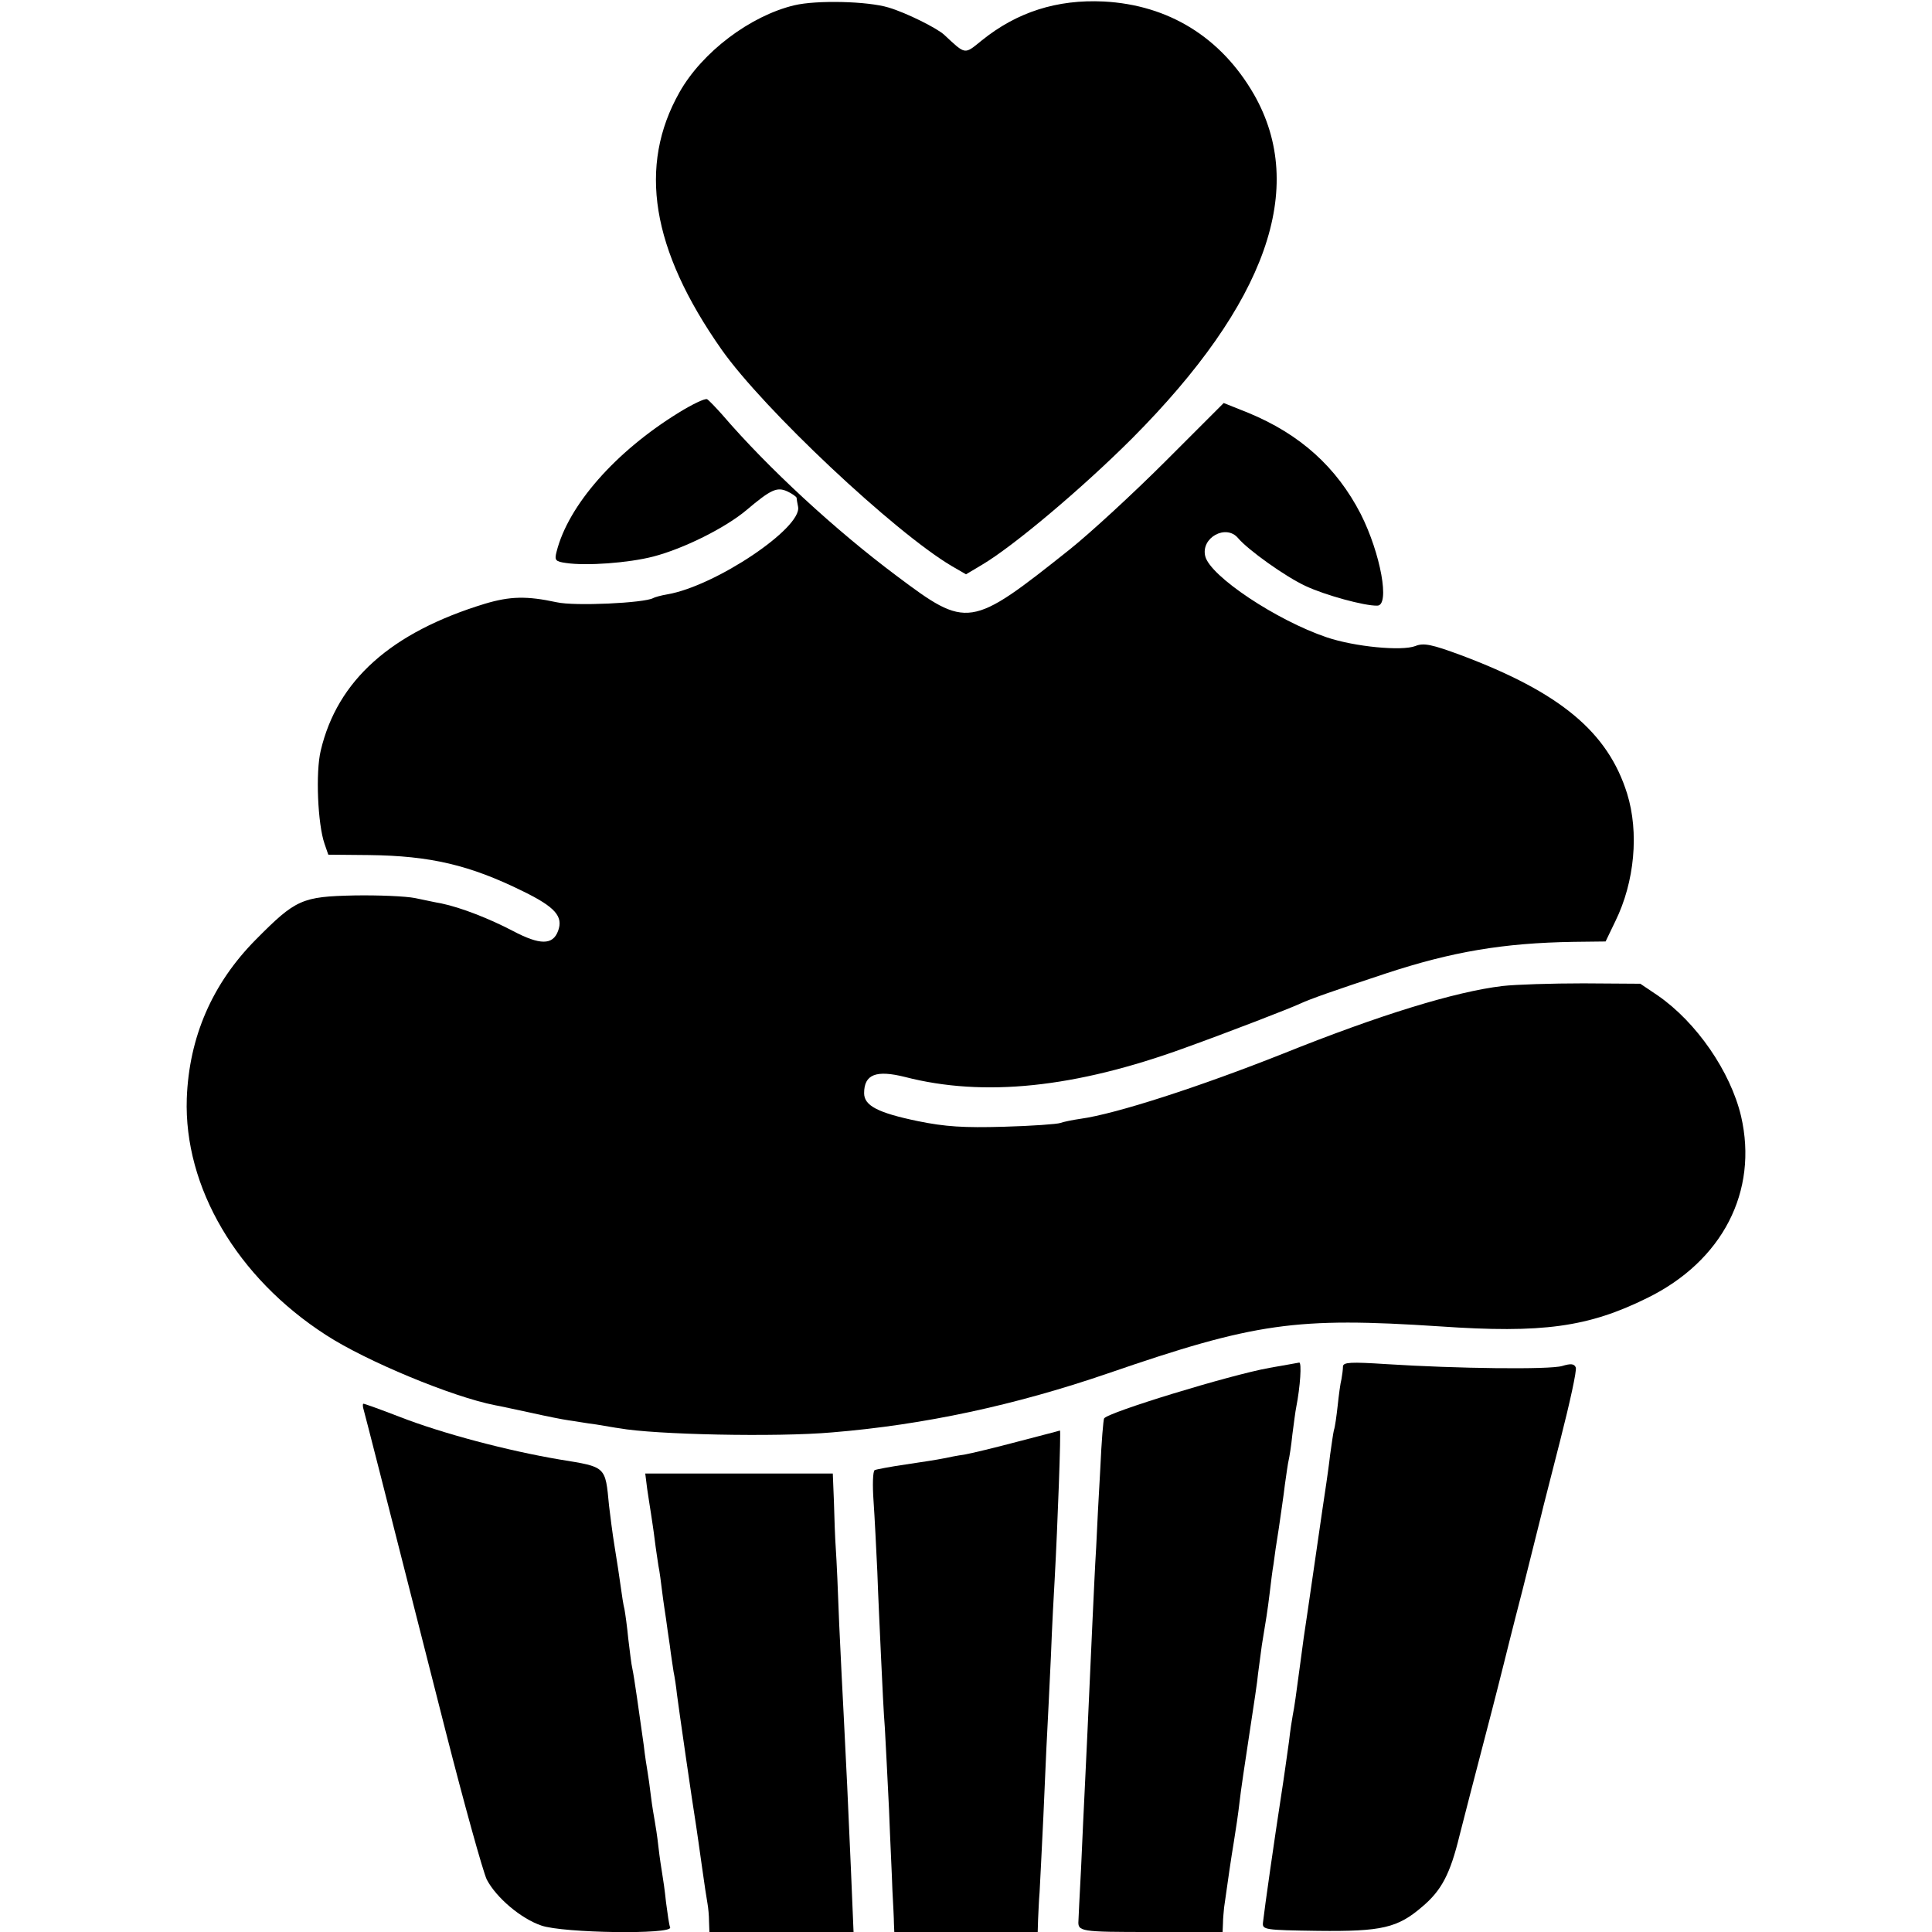 <?xml version="1.0" standalone="no"?>
<!DOCTYPE svg PUBLIC "-//W3C//DTD SVG 20010904//EN"
 "http://www.w3.org/TR/2001/REC-SVG-20010904/DTD/svg10.dtd">
<svg version="1.0" xmlns="http://www.w3.org/2000/svg"
 width="512pt" height="512pt" viewBox="0 0 512 512"
 preserveAspectRatio="xMidYMid meet">
<g transform="translate(0,512) scale(0.1,-0.1)"
fill="#000000" stroke="none">
<path d="M2105 5106 c-117 -28 -244 -124 -304 -230 -111 -196 -75 -417 111
-682 111 -158 458 -484 610 -574 l38 -22 42 25 c83 49 265 202 399 336 355
357 464 663 322 911 -87 151 -226 237 -398 246 -124 6 -230 -28 -323 -103 -47
-38 -42 -39 -100 15 -20 18 -100 58 -147 72 -56 17 -191 20 -250 6z"/>
<path d="M1798 4026 c-167 -103 -292 -245 -323 -368 -6 -23 -3 -26 25 -30 54
-8 165 0 231 17 81 21 191 76 247 123 65 55 81 62 108 50 13 -6 24 -14 25 -17
0 -3 2 -14 4 -24 11 -56 -219 -210 -346 -232 -18 -3 -35 -8 -38 -10 -23 -13
-208 -22 -256 -11 -79 17 -123 16 -190 -4 -249 -76 -391 -203 -435 -389 -14
-58 -8 -195 10 -247 l10 -29 108 -1 c162 -2 266 -26 408 -96 86 -42 107 -67
93 -105 -14 -38 -48 -38 -120 0 -61 32 -137 62 -190 73 -13 2 -44 9 -69 14
-25 5 -97 8 -160 7 -140 -3 -156 -10 -262 -117 -116 -117 -177 -259 -183 -421
-8 -235 133 -475 369 -627 106 -69 335 -164 448 -186 13 -2 56 -12 95 -20 40
-9 85 -18 100 -20 16 -2 48 -8 73 -11 25 -4 52 -9 61 -10 93 -17 417 -24 564
-11 244 20 485 72 730 156 392 135 499 150 880 125 273 -19 394 -2 550 75 200
98 295 283 249 482 -28 118 -118 249 -221 320 l-46 31 -151 1 c-83 0 -179 -3
-214 -7 -126 -15 -327 -77 -581 -179 -219 -87 -443 -160 -538 -173 -21 -3 -45
-8 -53 -11 -8 -3 -76 -8 -150 -10 -106 -3 -155 0 -228 15 -106 22 -142 41
-142 74 0 50 32 62 108 43 209 -54 451 -29 742 77 114 41 277 104 305 117 28
13 91 35 227 80 176 58 312 81 498 84 l85 1 26 54 c51 104 63 235 31 338 -51
163 -177 268 -441 367 -76 28 -98 33 -120 24 -36 -14 -161 -2 -235 23 -133 45
-309 162 -322 215 -12 49 55 86 87 48 26 -31 125 -102 179 -127 51 -24 156
-53 190 -52 34 0 9 138 -44 243 -64 124 -160 211 -298 268 l-65 26 -154 -154
c-85 -85 -199 -190 -254 -234 -264 -210 -271 -211 -459 -70 -162 121 -341 286
-462 427 -17 19 -35 38 -40 41 -5 3 -39 -13 -76 -36z"/>
<path d="M3364 1495 c-105 -19 -429 -118 -438 -134 -2 -3 -7 -62 -10 -131 -4
-69 -9 -163 -11 -210 -3 -47 -7 -137 -10 -200 -12 -262 -16 -359 -20 -435 -2
-44 -7 -141 -10 -215 -4 -74 -7 -137 -7 -140 -2 -29 5 -30 192 -30 l190 0 1
23 c0 12 2 31 3 42 11 78 18 127 26 175 5 30 12 78 15 105 3 28 15 108 26 180
11 72 22 144 23 160 2 17 7 50 10 75 11 67 15 90 21 140 3 25 7 59 10 75 2 17
8 59 14 95 5 36 13 88 16 115 4 28 8 57 10 65 2 8 7 39 10 69 4 30 8 62 10 71
11 56 15 120 8 119 -4 -1 -40 -7 -79 -14z"/>
<path d="M3559 1499 c0 -8 -2 -23 -4 -34 -3 -11 -7 -42 -10 -70 -3 -27 -7 -57
-10 -65 -2 -8 -6 -37 -10 -65 -3 -27 -8 -61 -10 -75 -2 -14 -16 -106 -30 -205
-14 -99 -28 -191 -30 -205 -2 -14 -6 -44 -9 -67 -11 -83 -16 -119 -20 -138 -2
-11 -7 -42 -10 -70 -7 -49 -13 -94 -21 -145 -17 -110 -44 -298 -48 -335 -2
-19 4 -20 146 -22 169 -2 211 8 276 64 51 43 74 86 99 189 11 43 41 160 67
259 26 99 48 187 50 195 2 8 24 97 50 197 25 101 48 191 50 200 2 10 25 98 50
197 25 98 44 184 41 192 -4 10 -13 11 -36 4 -33 -10 -280 -7 -467 5 -93 6
-113 5 -114 -6z"/>
<path d="M964 1383 c5 -18 40 -154 217 -851 50 -196 99 -372 109 -393 25 -48
91 -104 145 -122 58 -20 347 -24 341 -5 -3 7 -7 37 -11 67 -3 30 -8 64 -10 75
-2 12 -7 44 -10 71 -3 28 -8 59 -10 70 -2 11 -7 40 -10 65 -3 25 -7 54 -9 65
-2 11 -7 43 -10 70 -12 85 -25 179 -30 202 -3 12 -7 48 -11 80 -3 32 -8 67
-10 78 -3 11 -7 38 -10 60 -3 22 -10 69 -16 105 -6 36 -12 85 -15 110 -10 105
-7 102 -130 122 -137 23 -312 69 -427 114 -49 19 -91 34 -94 34 -2 0 -2 -8 1
-17z"/>
<path d="M2695 1299 c-60 -16 -123 -31 -140 -34 -16 -2 -41 -7 -55 -10 -14 -3
-59 -10 -100 -16 -41 -6 -78 -13 -82 -15 -5 -3 -6 -40 -3 -82 3 -42 7 -126 10
-187 2 -60 7 -164 10 -230 3 -66 7 -149 10 -185 2 -36 7 -132 11 -215 3 -82 8
-179 9 -215 2 -36 4 -75 4 -87 l1 -23 190 0 190 0 1 33 c1 17 2 50 4 72 1 22
6 112 10 200 4 88 8 187 10 220 2 33 6 125 10 205 3 80 8 172 10 205 8 146 17
395 14 394 -2 -1 -53 -14 -114 -30z"/>
<path d="M1715 1175 c3 -22 8 -51 10 -65 2 -14 7 -45 10 -70 3 -25 8 -56 10
-70 3 -14 7 -45 10 -70 3 -25 8 -56 10 -70 2 -14 6 -45 10 -70 3 -25 8 -56 10
-70 3 -14 7 -41 9 -60 4 -32 41 -289 51 -350 2 -14 9 -61 15 -105 6 -44 13
-89 15 -100 2 -11 4 -32 4 -47 l1 -28 191 0 191 0 -7 167 c-8 187 -12 268 -19
405 -3 51 -8 161 -12 243 -3 83 -7 173 -9 200 -2 28 -4 84 -5 125 l-3 75 -248
0 -249 0 5 -40z"/>
</g>
</svg>
